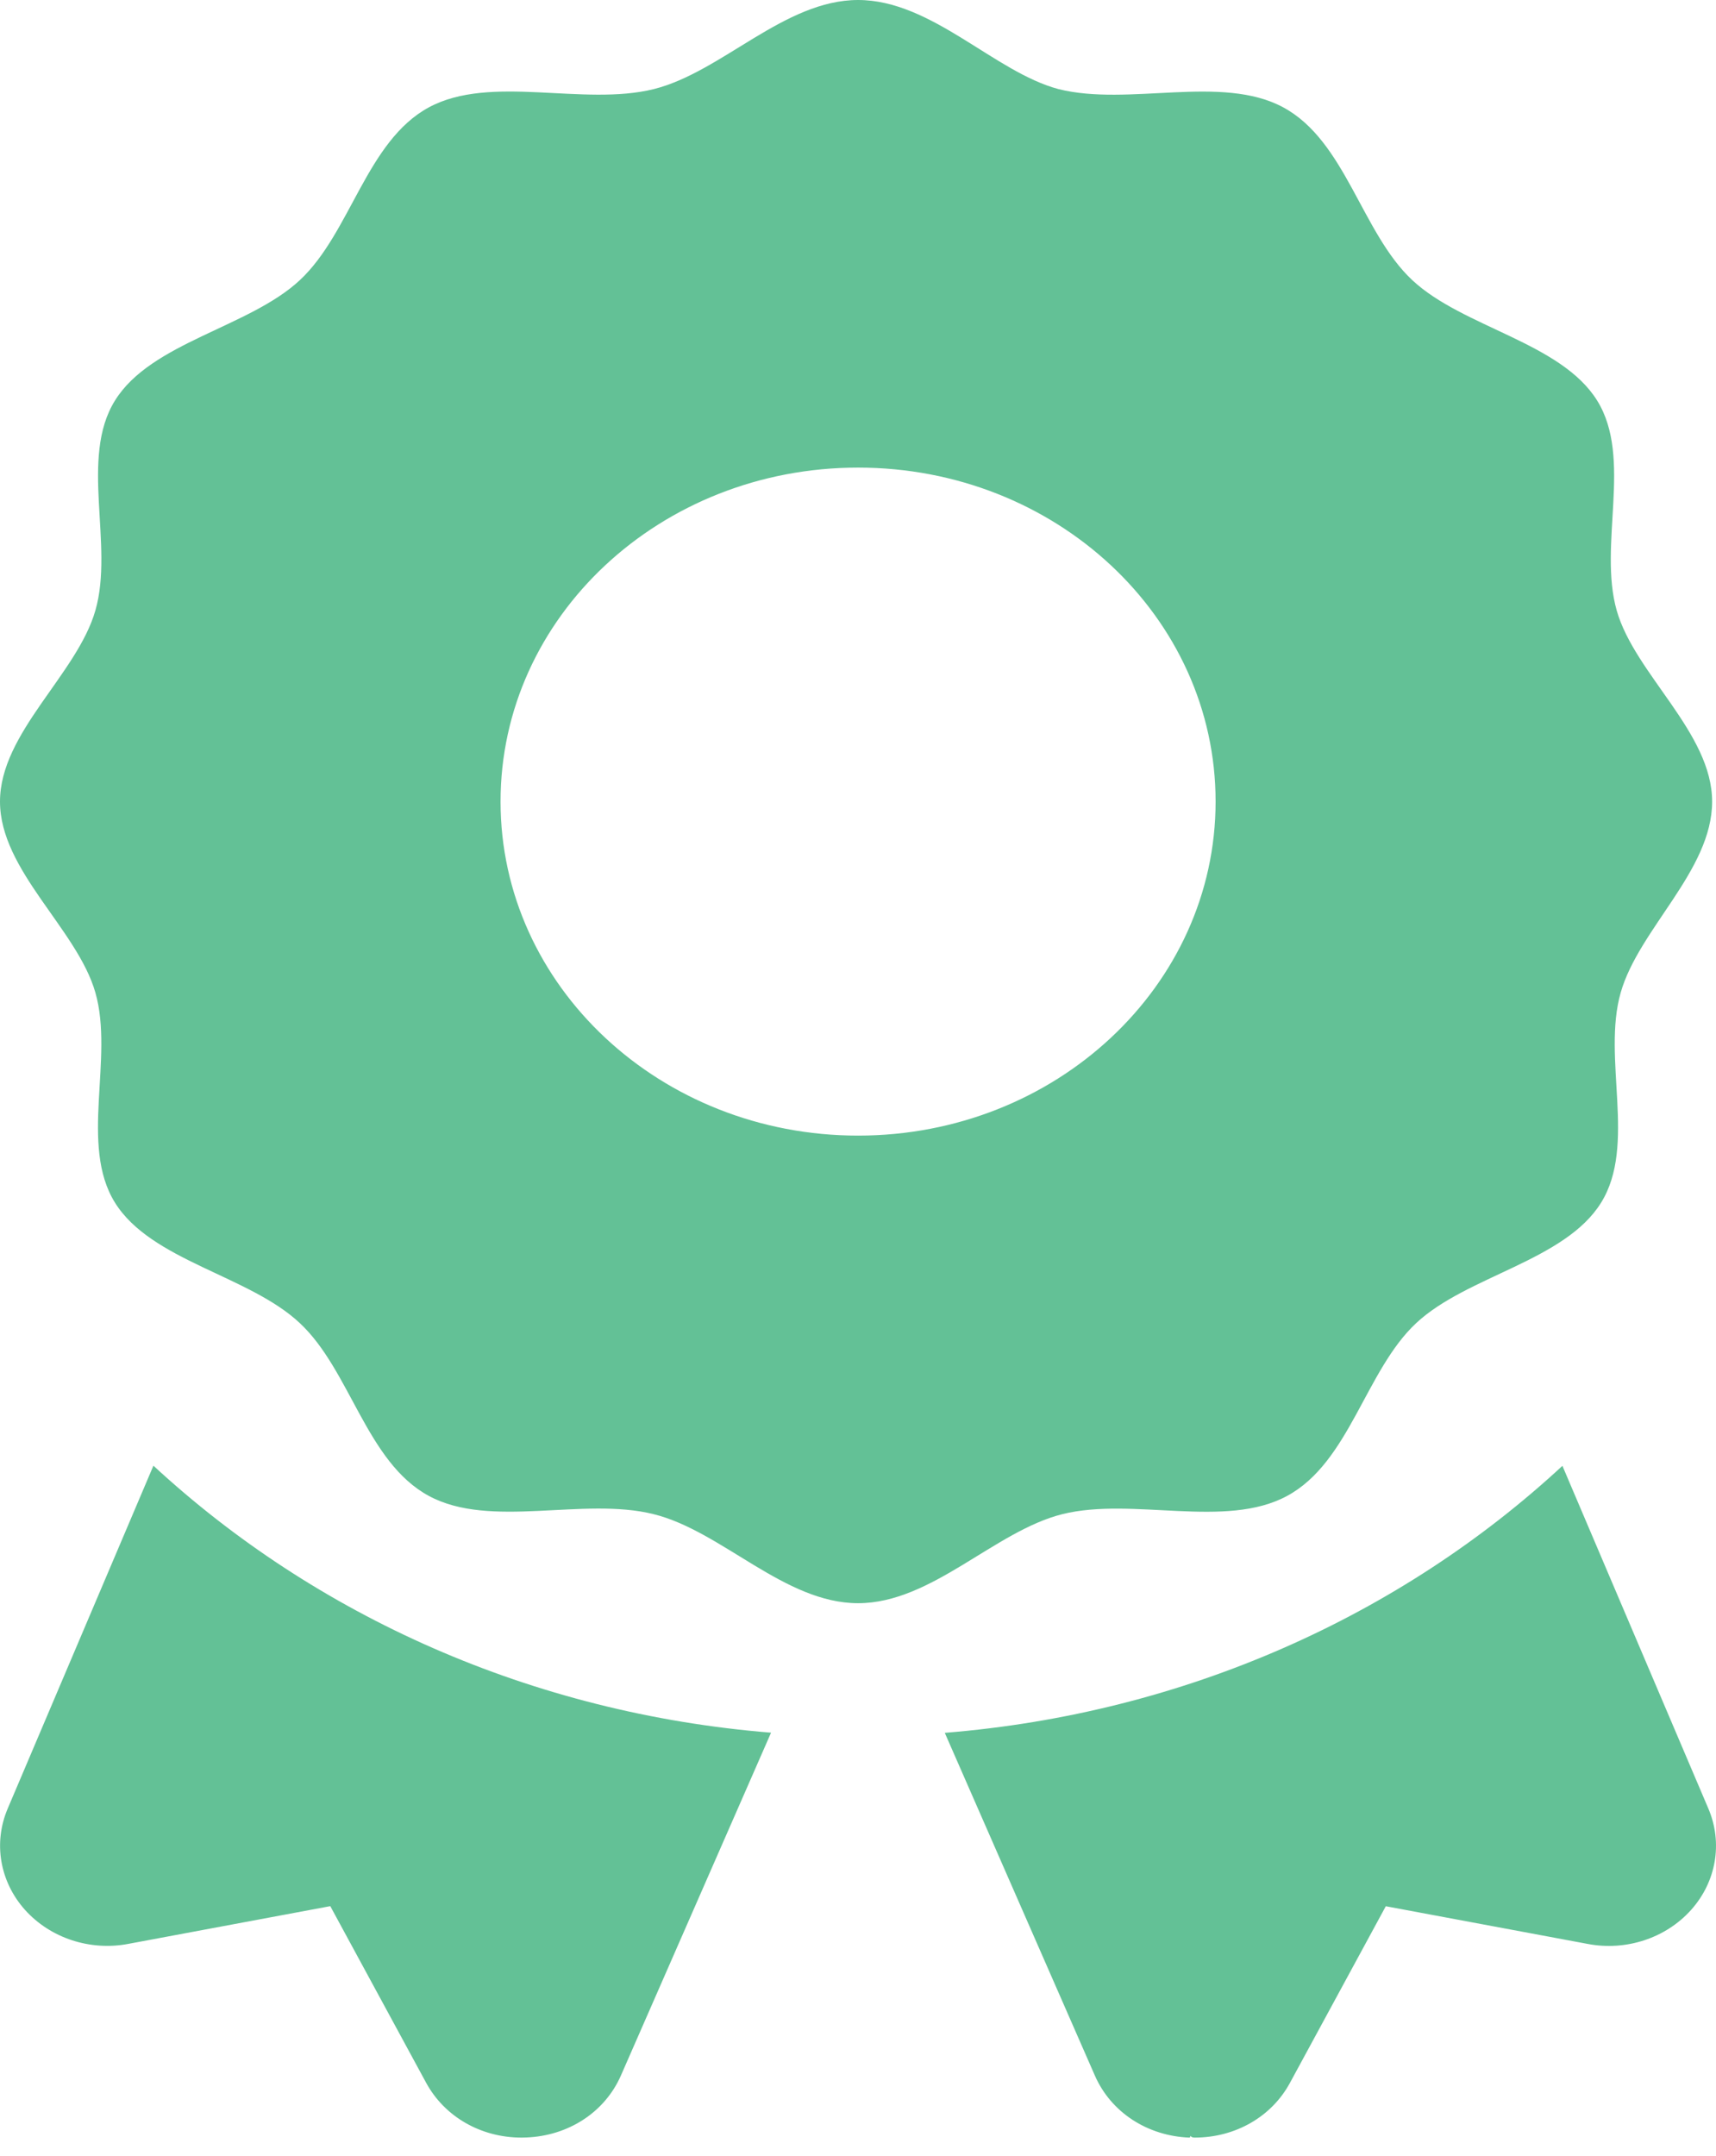 <svg width="82" height="103" viewBox="0 0 82 103" fill="none" xmlns="http://www.w3.org/2000/svg">
<path d="M61.505 71.46C64.491 69.846 65.249 65.468 67.673 63.205C70.097 60.941 74.785 60.237 76.512 57.447C78.216 54.697 76.548 50.558 77.446 47.417C78.313 44.376 81.815 41.583 81.815 38.292C81.815 35.002 78.127 32.206 77.258 29.172C76.359 26.031 78.029 21.893 76.325 19.142C74.599 16.354 69.912 15.648 67.488 13.384C65.064 11.121 64.308 6.743 61.323 5.13C58.378 3.538 53.946 5.097 50.583 4.257C47.517 3.444 44.527 0 41.004 0C37.48 0 34.49 3.444 31.244 4.256C27.869 5.094 23.449 3.536 20.497 5.126C17.512 6.739 16.756 11.117 14.332 13.379C11.91 15.642 7.22 16.348 5.493 19.136C3.788 21.879 5.458 26.027 4.559 29.158C3.688 32.21 0 35.002 0 38.292C0 41.583 3.688 44.38 4.557 47.413C5.456 50.554 3.785 54.693 5.489 57.443C7.218 60.231 11.904 60.929 14.325 63.203C16.749 65.466 17.505 69.844 20.493 71.46C23.438 73.051 27.867 71.491 31.231 72.331C34.49 73.135 37.48 76.585 41.004 76.585C44.527 76.585 47.521 73.141 50.772 72.329C54.138 71.499 58.558 73.055 61.505 71.46ZM23.919 38.292C23.919 29.463 31.566 22.337 41.004 22.337C50.441 22.337 58.088 29.463 58.088 38.292C58.088 47.102 50.441 54.248 41.004 54.248C31.566 54.248 23.919 47.108 23.919 38.292ZM0.367 86.398C-0.327 88.031 -0.013 89.884 1.194 91.234C2.402 92.58 4.298 93.208 6.132 92.859L15.783 91.057L20.359 99.487C21.241 101.116 22.979 102.113 24.922 102.113C24.996 102.113 25.064 102.111 25.138 102.108C27.166 102.033 28.907 100.895 29.674 99.14L36.845 82.77C25.375 81.845 15.062 77.162 7.331 70.016L0.367 86.398ZM74.661 70.023C66.941 77.169 56.626 81.852 45.147 82.778L52.318 99.148C53.086 100.902 54.825 102.04 56.854 102.115C56.935 101.934 56.828 102.113 57.085 102.113C59.027 102.113 60.764 101.122 61.644 99.493L66.221 91.061L75.872 92.862C77.707 93.211 79.603 92.584 80.809 91.237C82.017 89.888 82.331 88.034 81.637 86.401L74.661 70.023Z" fill="#63C196"/>
</svg>

